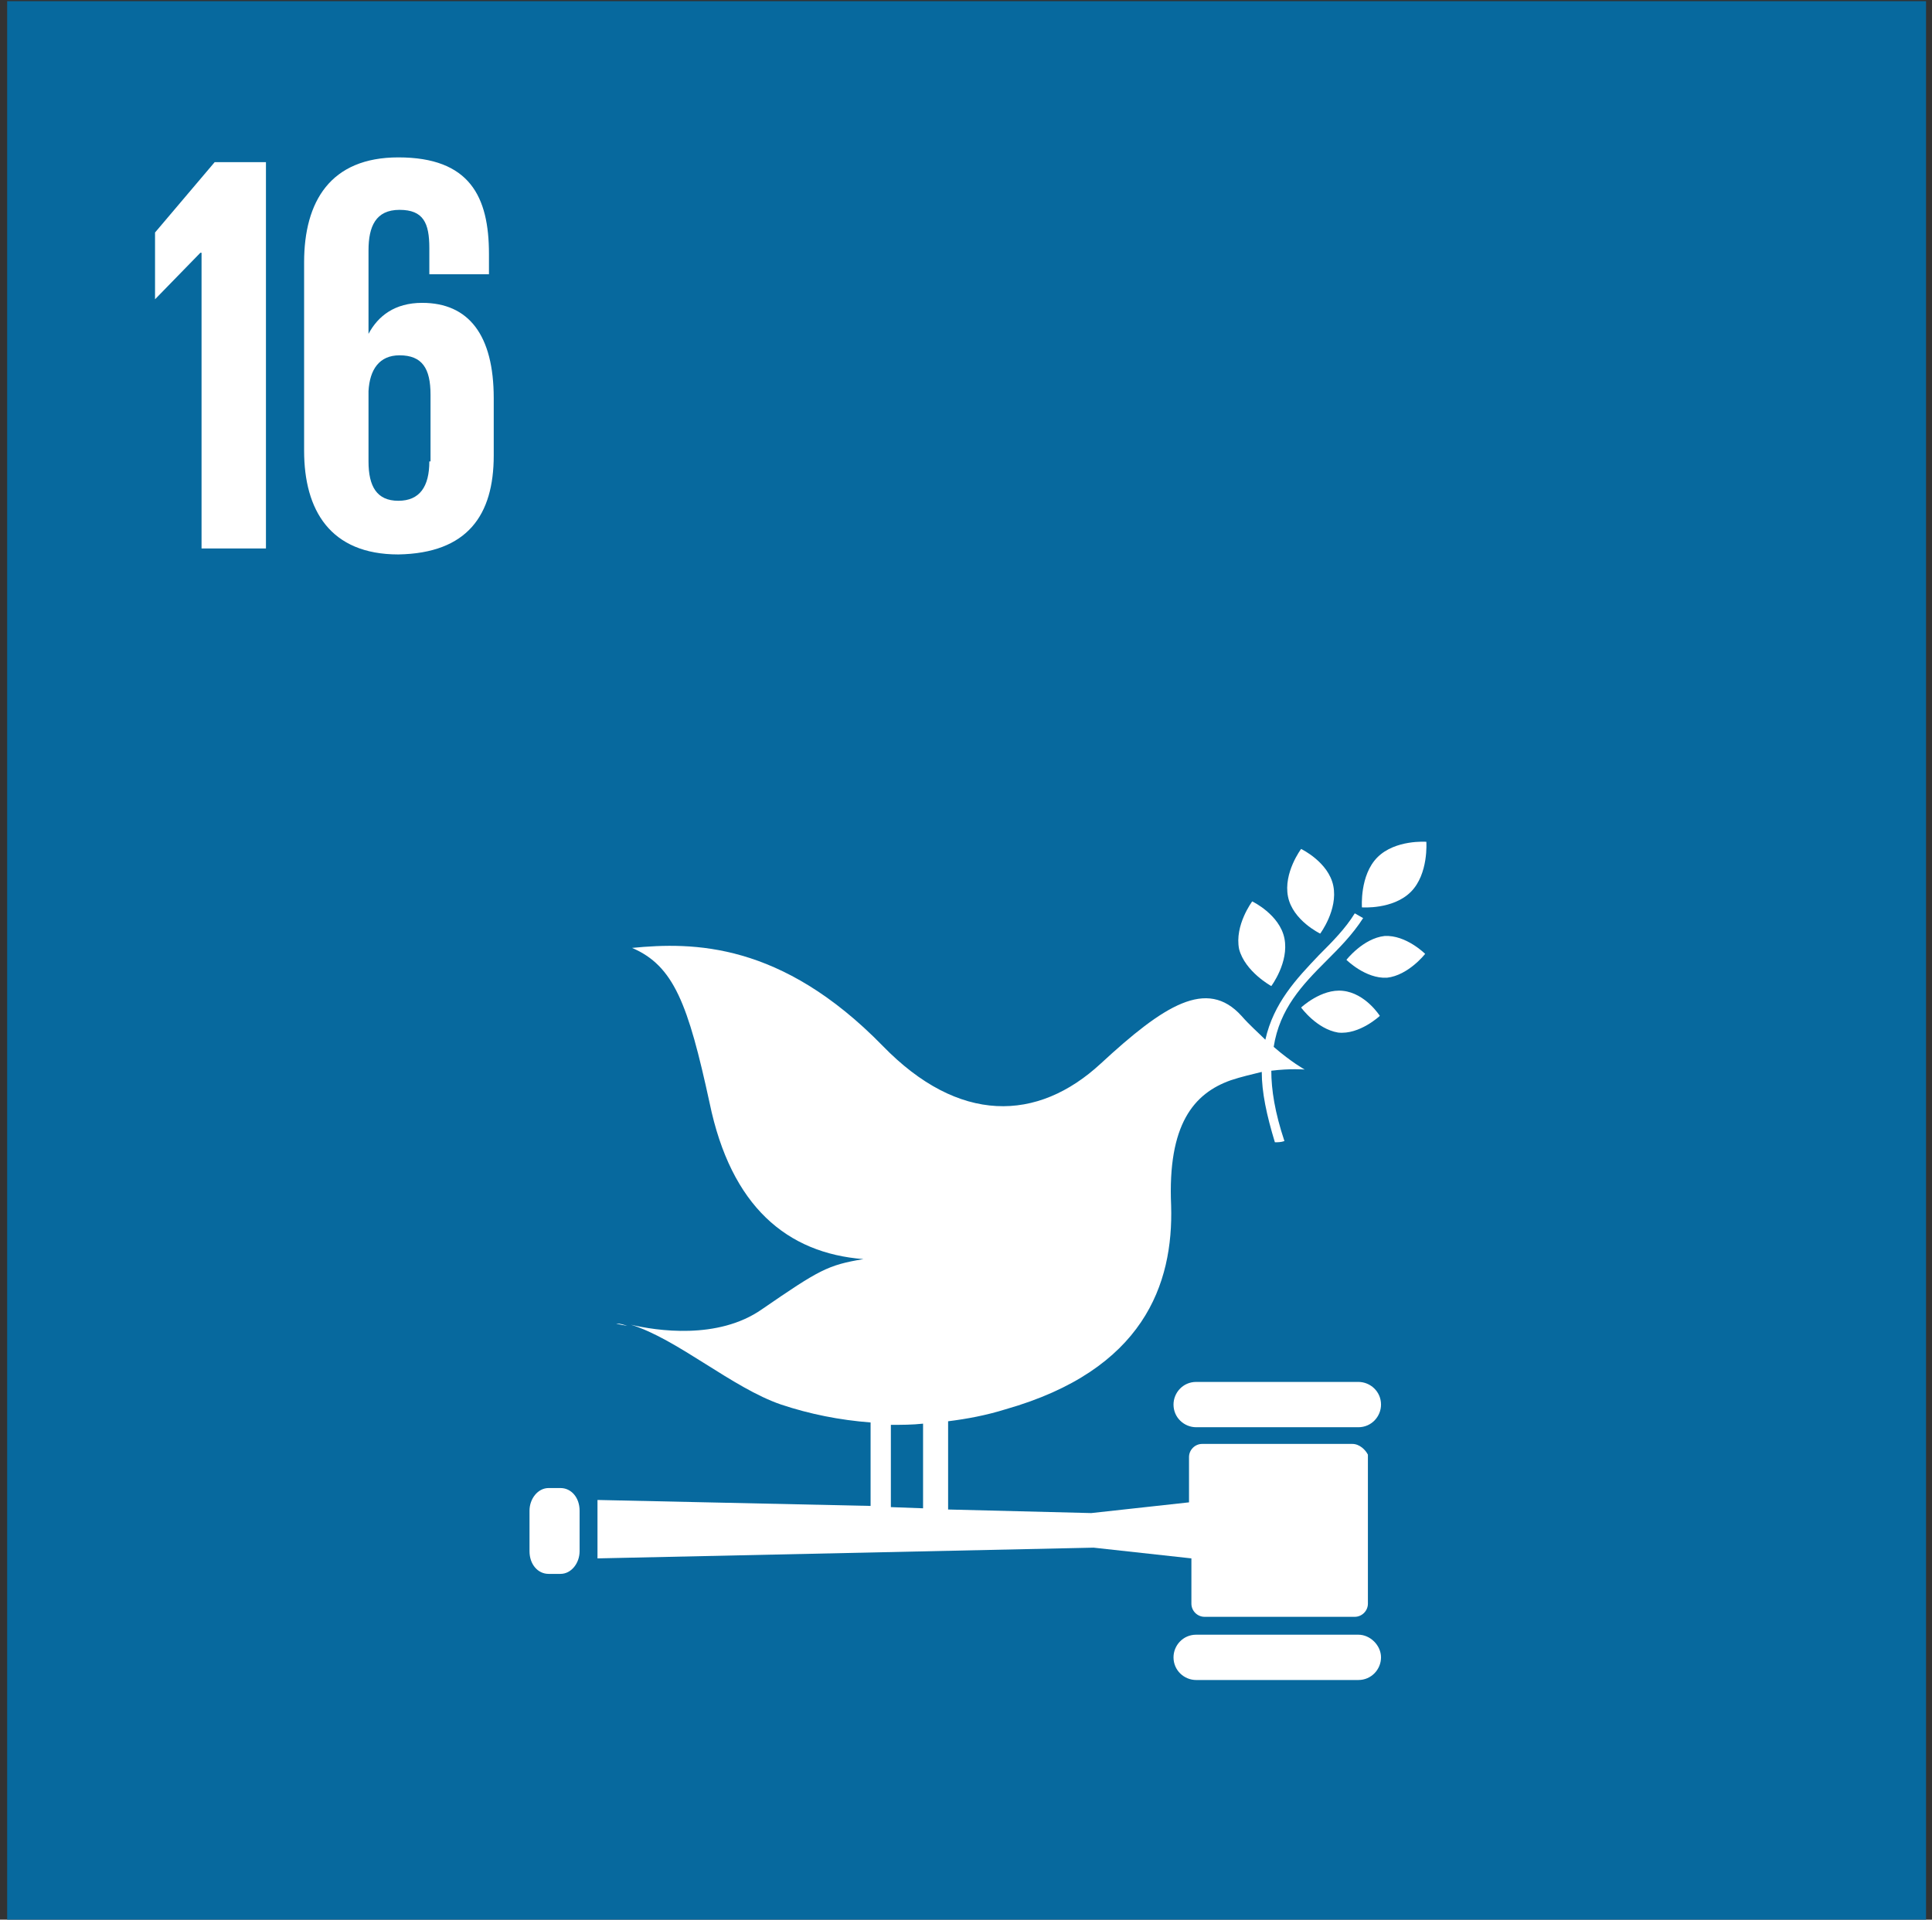 <?xml version="1.0" encoding="UTF-8"?>
<svg width="162px" height="161px" viewBox="0 0 162 161" version="1.1" xmlns="http://www.w3.org/2000/svg" xmlns:xlink="http://www.w3.org/1999/xlink">
    <rect x="0" y="0" width="162" height="161" fill="#333333" stroke="none"/>
    <!-- Generator: Sketch 49 (51002) - http://www.bohemiancoding.com/sketch -->
    <title>16</title>
    <desc>Created with Sketch.</desc>
    <defs></defs>
    <g id="Page-1" stroke="none" stroke-width="1" fill="none" fill-rule="evenodd">
        <g id="16" fill-rule="nonzero">
            <rect id="Rectangle-path" fill="#07699E" x="0.6" y="0.1" width="160.9" height="160.9"></rect>
            <polygon id="Shape" fill="#FFFFFF" points="13 19.5 13 25.1 13 25.1 16.8 21.2 16.9 21.2 16.9 46 22.3 46 22.3 13.6 18 13.6"></polygon>
            <path d="M41.4,38.2 L41.4,33.4 C41.4,28.1 39.3,25.4 35.4,25.4 C33.1,25.4 31.7,26.5 30.9,28 L30.9,21 C30.9,19 31.5,17.6 33.5,17.6 C35.5,17.6 36,18.7 36,20.8 L36,23 L41,23 L41,21.3 C41,16.5 39.4,13.2 33.4,13.2 C27.7,13.2 25.5,16.9 25.5,22 L25.5,37.8 C25.5,42.8 27.7,46.5 33.4,46.5 C39.2,46.4 41.4,43.2 41.4,38.2 Z M36,38.7 C36,40.8 35.2,42 33.4,42 C31.6,42 30.9,40.8 30.9,38.7 L30.9,32.8 C31,31 31.8,29.8 33.5,29.8 C35.4,29.8 36.1,30.9 36.1,33.1 L36.1,38.7 L36,38.7 Z" id="Shape" fill="#FFFFFF"></path>
            <g id="Group" transform="translate(44, 70)" fill="#FFFFFF">
                <path d="M65.1,1.2 C65.1,1.2 63.6,3.2 64,5.2 C64.4,7.2 66.7,8.3 66.7,8.3 C66.7,8.3 68.2,6.3 67.8,4.3 C67.4,2.3 65.1,1.2 65.1,1.2" id="Shape"></path>
                <path d="M62.6,12.7 C62.6,12.7 64.1,10.7 63.7,8.7 C63.3,6.7 61,5.6 61,5.6 C61,5.6 59.5,7.6 59.9,9.6 C60.4,11.5 62.6,12.7 62.6,12.7" id="Shape"></path>
                <path d="M68.9,10.5 C68.9,10.5 70.5,12.1 72.3,12 C74.1,11.8 75.5,10 75.5,10 C75.5,10 73.9,8.4 72.1,8.5 C70.3,8.7 68.9,10.5 68.9,10.5" id="Shape"></path>
                <path d="M71.5,1.9 C70,3.4 70.2,6.1 70.2,6.1 C70.2,6.1 72.8,6.3 74.3,4.8 C75.8,3.3 75.6,0.6 75.6,0.6 C75.6,0.6 73,0.4 71.5,1.9" id="Shape"></path>
                <path d="M68.2,16.6 C70,16.8 71.7,15.2 71.7,15.2 C71.7,15.2 70.5,13.3 68.6,13.1 C66.8,12.9 65.1,14.5 65.1,14.5 C65.1,14.5 66.4,16.3 68.2,16.6" id="Shape"></path>
                <path d="M69.9,45.9 L56.3,45.9 C55.2,45.9 54.4,46.8 54.4,47.8 C54.4,48.9 55.3,49.7 56.3,49.7 L69.9,49.7 C71,49.7 71.8,48.8 71.8,47.8 C71.8,46.7 70.9,45.9 69.9,45.9" id="Shape"></path>
                <path d="M69.9,67.1 L56.3,67.1 C55.2,67.1 54.4,68 54.4,69 C54.4,70.1 55.3,70.9 56.3,70.9 L69.9,70.9 C71,70.9 71.8,70 71.8,69 C71.8,68 70.9,67.1 69.9,67.1" id="Shape"></path>
                <path d="M8.6,41.2 C8.3,41.1 8,41 7.7,41 C7.6,41 8,41.1 8.6,41.2" id="Shape"></path>
                <path d="M69.4,51.1 L56.8,51.1 C56.2,51.1 55.7,51.6 55.7,52.2 L55.7,56 L47.5,56.9 L35.5,56.6 L35.5,49.2 C37.1,49 38.7,48.7 40.3,48.2 C51.9,44.9 54.4,37.7 54.2,31.1 C53.9,24.3 56.1,21.7 59.2,20.6 C60.1,20.3 61,20.1 61.8,19.9 C61.8,21.6 62.2,23.5 62.9,25.8 C63.2,25.8 63.4,25.8 63.7,25.7 C62.9,23.3 62.6,21.4 62.6,19.8 C64.2,19.6 65.4,19.7 65.4,19.7 C65.4,19.7 64.3,19.1 62.8,17.8 C63.3,14.6 65.2,12.6 67.2,10.6 C68.3,9.5 69.4,8.4 70.3,7 L69.6,6.6 C68.8,7.9 67.7,9 66.6,10.1 C64.7,12.1 62.8,14.1 62.1,17.2 C61.5,16.6 60.8,16 60.1,15.2 C57.2,12 53.6,14.3 48.3,19.2 C43,24.1 36.4,24.3 30,17.7 C21.5,9 14.1,9 9,9.5 C12.5,11 13.7,14.2 15.5,22.5 C17.3,31.2 22,35.1 28.4,35.6 C25.4,36.1 24.7,36.5 19.9,39.8 C16.2,42.4 11,41.6 8.9,41.1 C12.8,42.3 17.4,46.4 21.5,47.8 C23.9,48.6 26.4,49.1 29,49.3 L29,56.3 L6.1,55.8 L6.1,60.7 L47.7,59.8 L55.9,60.7 L55.9,64.5 C55.9,65.1 56.4,65.6 57,65.6 L69.6,65.6 C70.2,65.6 70.7,65.1 70.7,64.5 L70.7,52 C70.5,51.6 70,51.1 69.4,51.1 Z M30.7,49.5 C31.6,49.5 32.5,49.5 33.4,49.4 L33.4,56.5 L30.7,56.4 L30.7,49.5 Z" id="Shape"></path>
                <path d="M4.6,60.1 C4.6,61.1 3.9,62 3,62 L2,62 C1.1,62 0.4,61.2 0.4,60.1 L0.4,56.7 C0.4,55.7 1.1,54.8 2,54.8 L3,54.8 C3.9,54.8 4.6,55.6 4.6,56.7 L4.6,60.1 Z" id="Shape"></path>
            </g>
        </g>
    </g>
</svg>